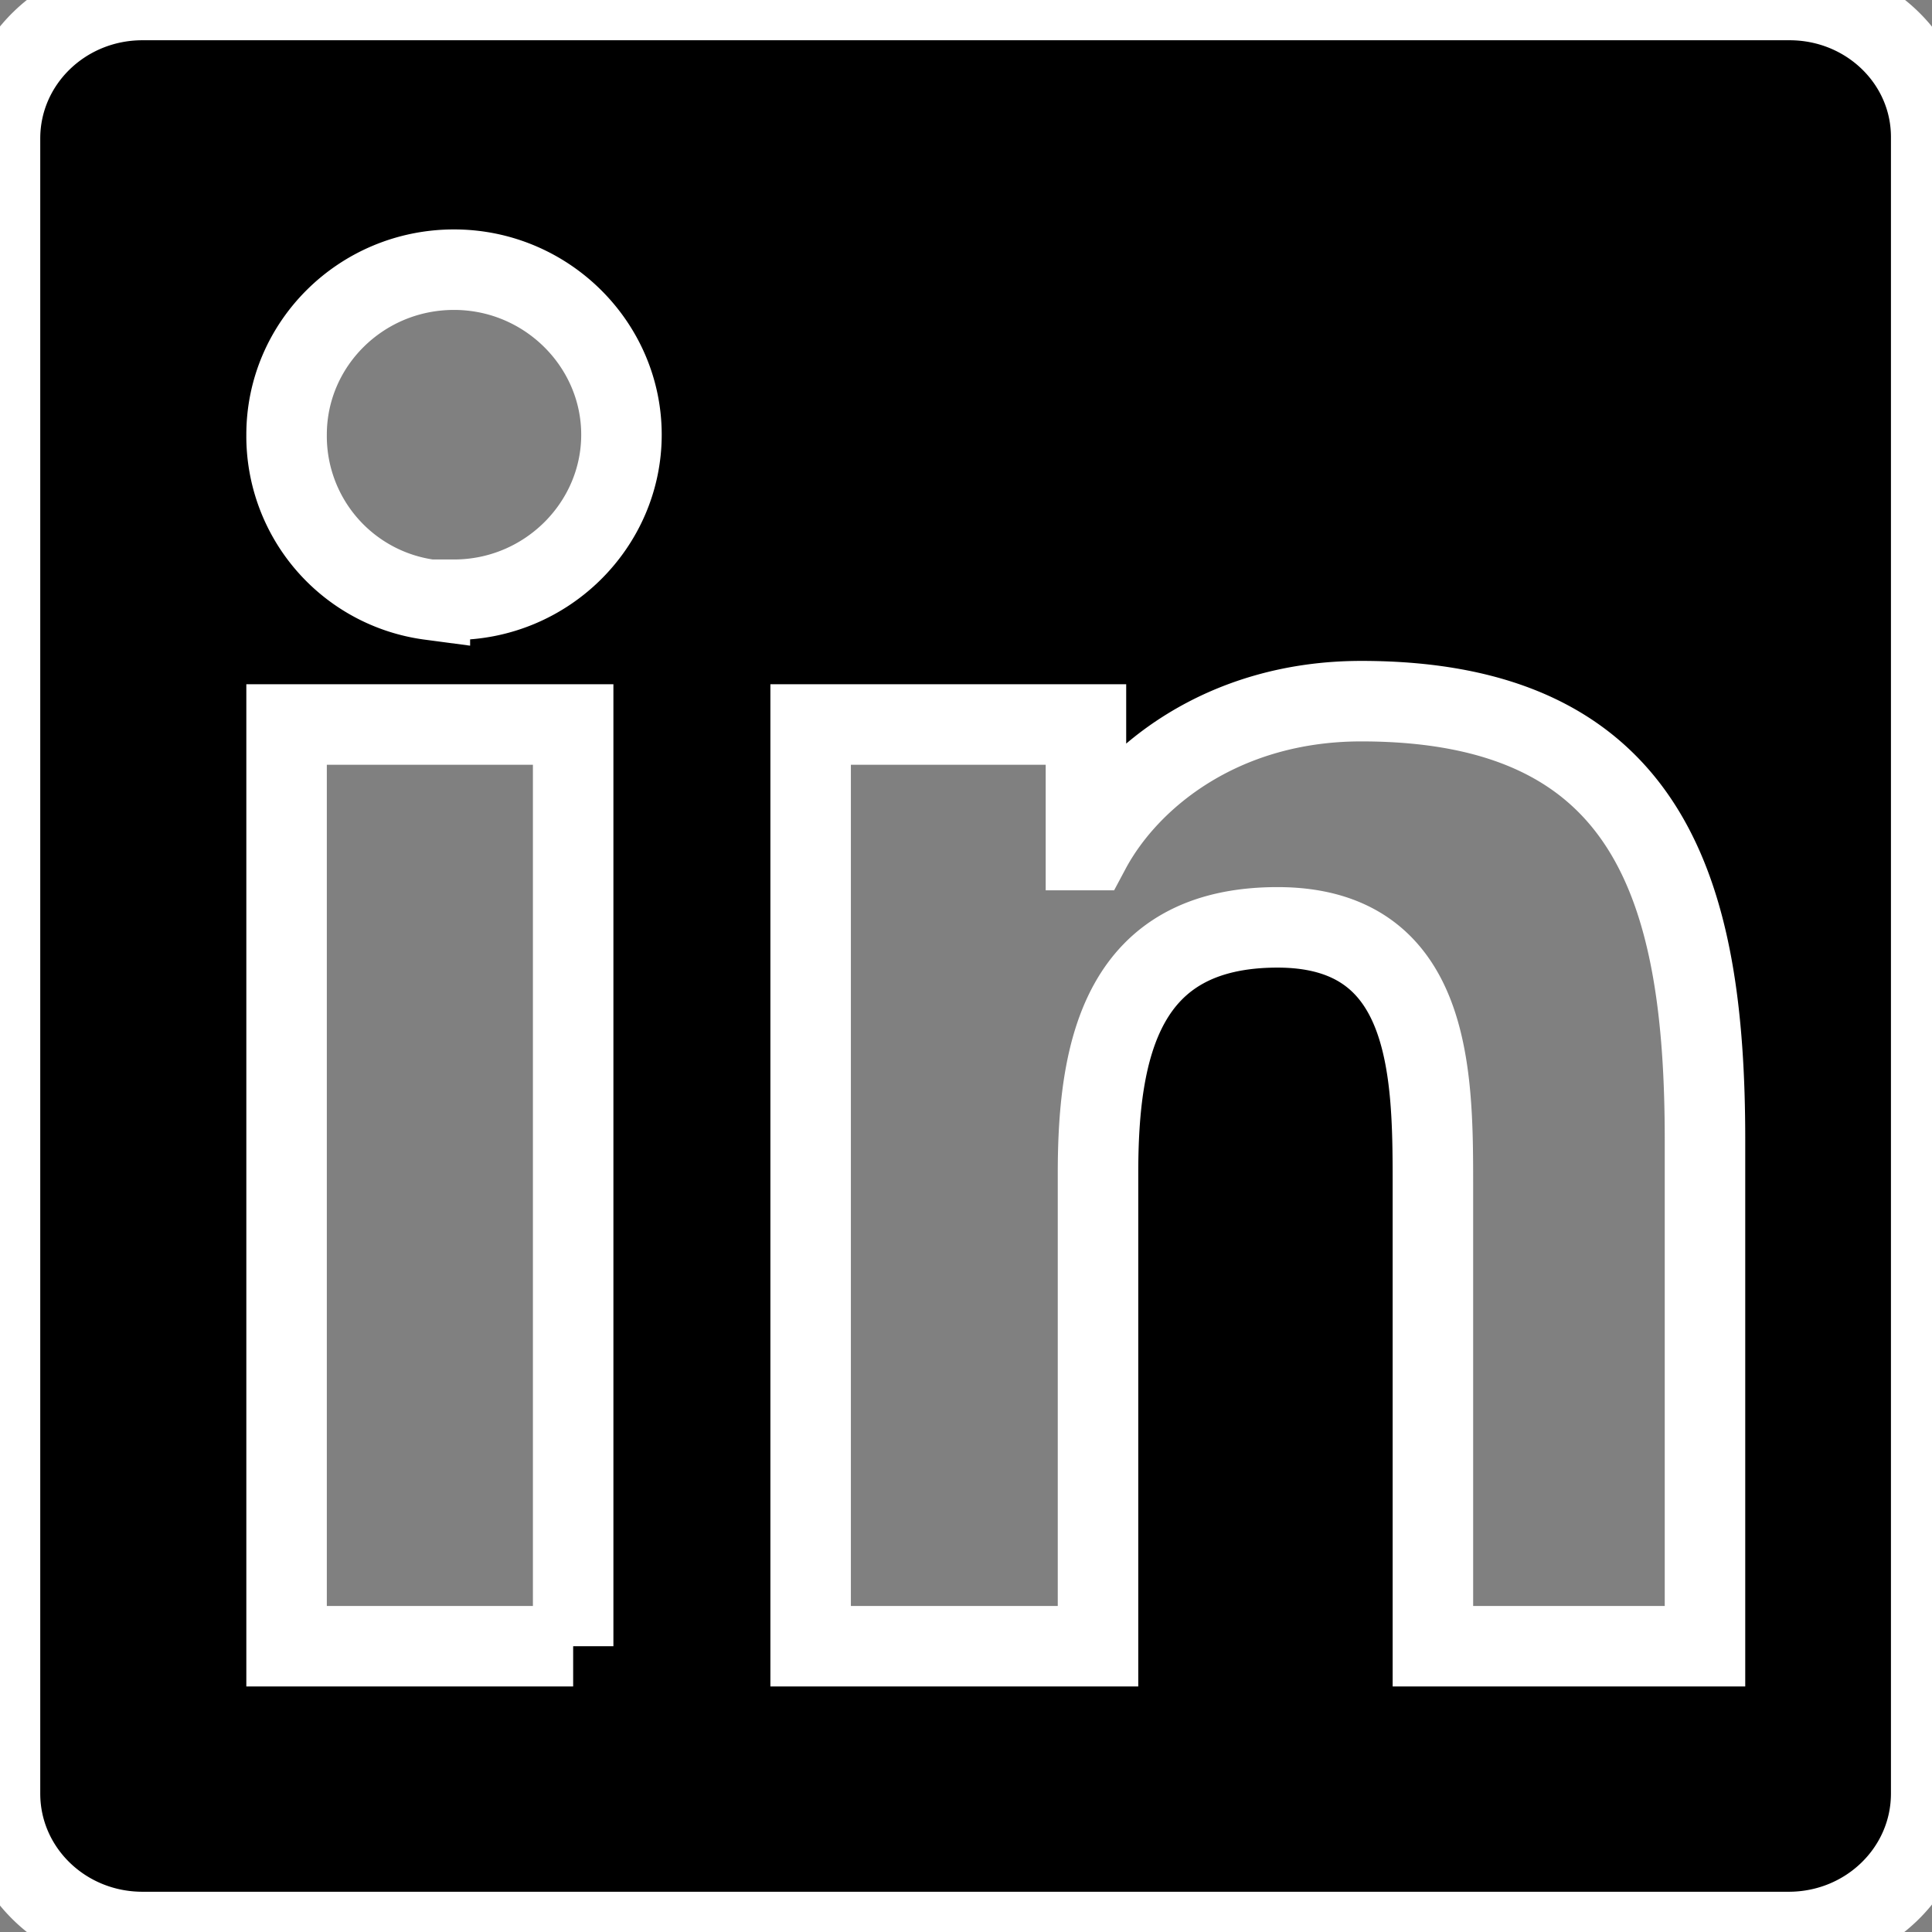 <svg xmlns="http://www.w3.org/2000/svg" viewBox="0 0 24 24"  stroke="white" fill="currentColor" width="24px" height="24px">
  <rect x="0" y="0" width="24" height="24" fill="#808080" stroke="none"/>
  <path d="M22.23 0H1.77C.79 0 0 .77 0 1.72v20.56C0 23.23.79 24 1.77 24h20.45c.98 0 1.77-.77 1.77-1.72V1.72C24 .77 23.21 0 22.23 0zM7.12 20.45H3.56V9h3.56v11.45zm-1.78-13A2.05 2.05 0 013.56 5.4c0-1.13.93-2.05 2.08-2.05 1.15 0 2.08.93 2.08 2.05s-.93 2.05-2.08 2.05h-.03zm15.46 13H17.8v-5.77c0-1.38-.03-3.16-1.93-3.16-1.93 0-2.23 1.5-2.23 3.05v5.88h-3.57V9h3.42v1.56h.05c.48-.9 1.64-1.85 3.37-1.85 3.6 0 4.27 2.37 4.27 5.45v6.29z"/>
</svg>
